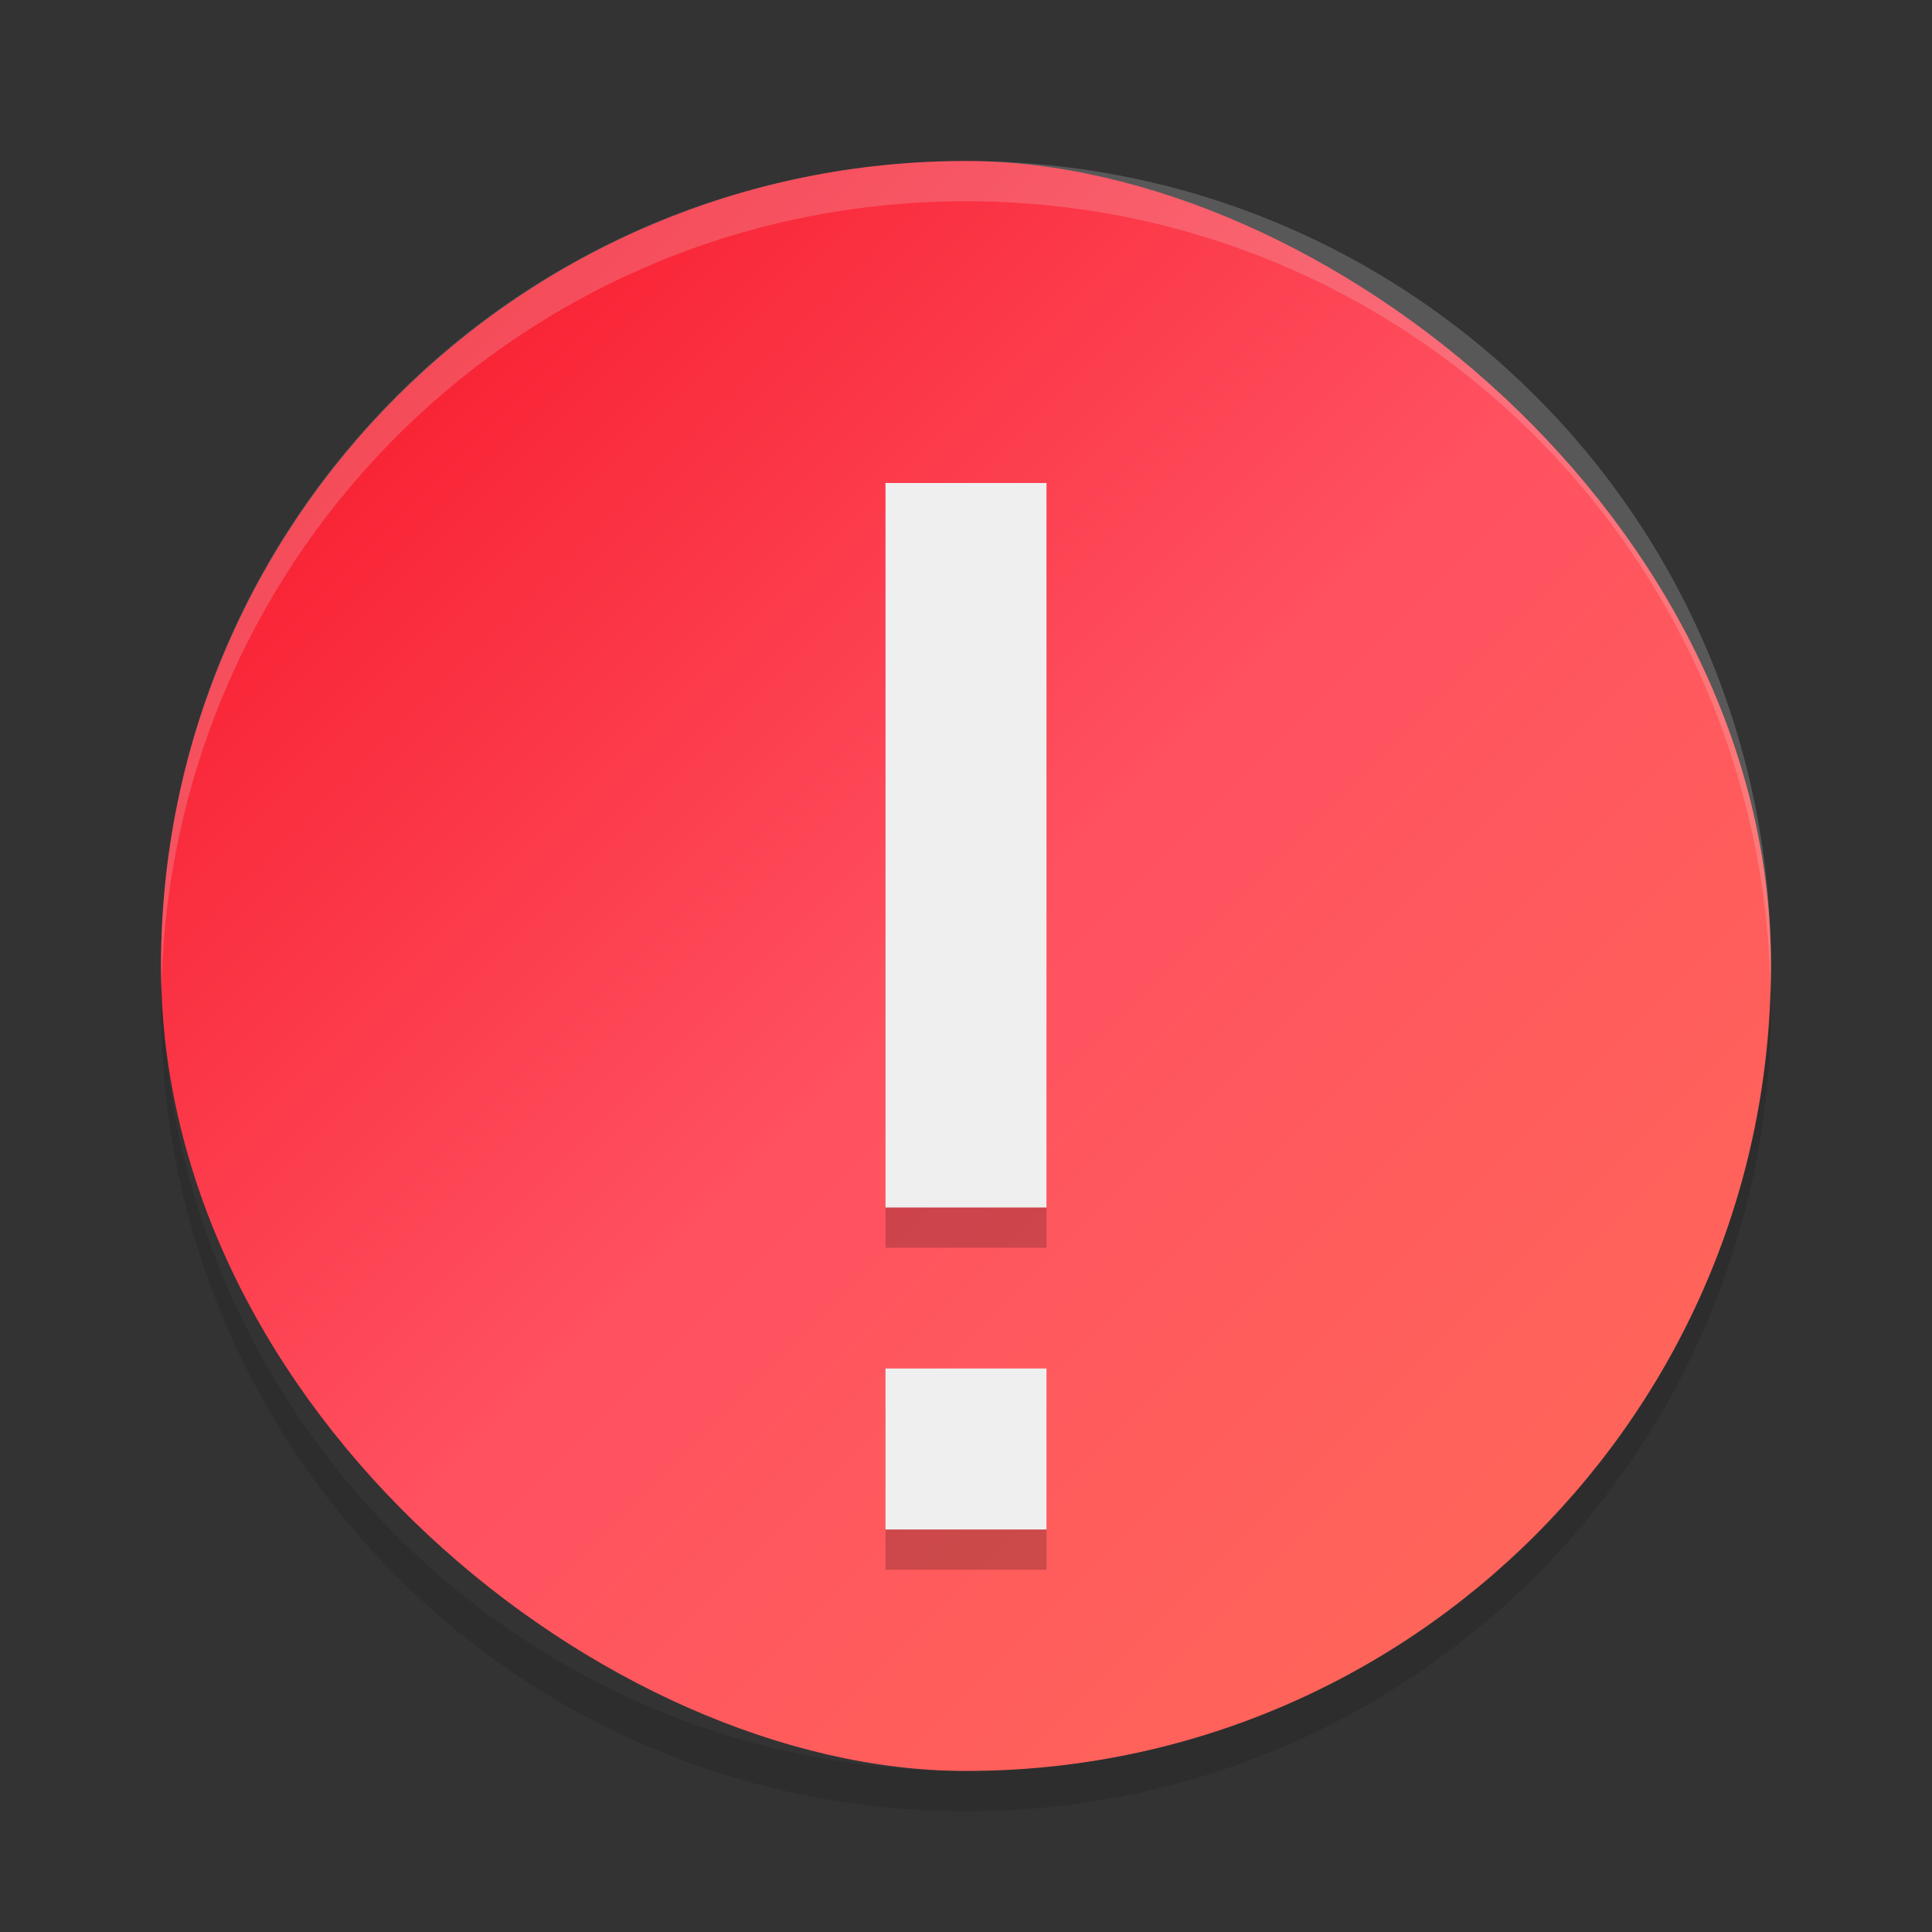 <svg xmlns="http://www.w3.org/2000/svg" width="24" height="24" version="1.1">
 <rect width="100%" height="100%" fill="#333333" stroke="none"/>
 <defs>
  <style id="current-color-scheme" type="text/css">
   .ColorScheme-Text { color: #ececec; } .ColorScheme-Highlight { color: #1AD6AB; }
  </style>
  <linearGradient id="arrongin" x1="0%" x2="0%" y1="0%" y2="100%">
   <stop id="stop3" offset="0%" stop-color="#dd9b44"/>
   <stop id="stop5" offset="100%" stop-color="#ad6c16"/>
  </linearGradient>
  <linearGradient id="aurora" x1="0%" x2="0%" y1="0%" y2="100%">
   <stop id="stop8" offset="0%" stop-color="#09D4DF"/>
   <stop id="stop10" offset="100%" stop-color="#9269F4"/>
  </linearGradient>
  <linearGradient id="cyberblue" x1="0%" x2="0%" y1="0%" y2="100%">
   <stop id="stop13" offset="0%" stop-color="#07B3FF"/>
   <stop id="stop15" offset="100%" stop-color="#007DE8"/>
  </linearGradient>
  <linearGradient id="cyberneon" x1="0%" x2="0%" y1="0%" y2="100%">
   <stop id="stop18" offset="0%" stop-color="#0abdc6"/>
   <stop id="stop20" offset="100%" stop-color="#ea00d9"/>
  </linearGradient>
  <linearGradient id="fitdance" x1="0%" x2="0%" y1="0%" y2="100%">
   <stop id="stop23" offset="0%" stop-color="#1AD6AB"/>
   <stop id="stop25" offset="100%" stop-color="#329DB6"/>
  </linearGradient>
  <linearGradient id="oomox" x1="0%" x2="0%" y1="0%" y2="100%">
   <stop id="stop28" offset="0%" stop-color="#efefe7"/>
   <stop id="stop30" offset="100%" stop-color="#8f8f8b"/>
  </linearGradient>
  <linearGradient id="rainblue" x1="0%" x2="0%" y1="0%" y2="100%">
   <stop id="stop33" offset="0%" stop-color="#00F260"/>
   <stop id="stop35" offset="100%" stop-color="#0575E6"/>
  </linearGradient>
  <linearGradient id="redcarbon" x1="0%" x2="100%" y1="0%" y2="100%">
   <stop id="stop38" offset="0%" stop-color="#FF6D57"/>
   <stop id="stop40" offset="50%" stop-color="#FF5160"/>
   <stop id="stop42" offset="100%" stop-color="#F50F22"/>
  </linearGradient>
  <linearGradient id="sunrise" x1="0%" x2="0%" y1="0%" y2="100%">
   <stop id="stop45" offset="0%" stop-color="#FF8501"/>
   <stop id="stop47" offset="100%" stop-color="#FFCB01"/>
  </linearGradient>
  <linearGradient id="telinkrin" x1="0%" x2="0%" y1="0%" y2="100%">
   <stop id="stop50" offset="0%" stop-color="#b2ced6"/>
   <stop id="stop52" offset="100%" stop-color="#6da5b7"/>
  </linearGradient>
  <linearGradient id="60spsycho" x1="0%" x2="0%" y1="0%" y2="100%">
   <stop id="stop55" offset="0%" stop-color="#df5940"/>
   <stop id="stop57" offset="25%" stop-color="#d8d15f"/>
   <stop id="stop59" offset="50%" stop-color="#e9882a"/>
   <stop id="stop61" offset="100%" stop-color="#279362"/>
  </linearGradient>
  <linearGradient id="90ssummer" x1="0%" x2="0%" y1="0%" y2="100%">
   <stop id="stop64" offset="0%" stop-color="#f618c7"/>
   <stop id="stop66" offset="20%" stop-color="#94ffab"/>
   <stop id="stop68" offset="50%" stop-color="#fbfd54"/>
   <stop id="stop70" offset="100%" stop-color="#0f83ae"/>
  </linearGradient>
 </defs>
 <rect fill="url(#redcarbon)" width="20" height="20" x="-22" y="-22" rx="10" ry="10" transform="matrix(0,-1,-1,0,0,0)"/>
 <path class="error" opacity="0.2" d="m 11,6.5 h 2 v 9 h -2 z m 0,11 h 2 v 2 h -2 z"/>
 <path fill="#efefef" class="error" d="m 11,6 h 2 v 9 h -2 z m 0,11 h 2 v 2 h -2 z"/>
 <path fill="#efefef" opacity="0.2" d="m12 2c-5.54 0-10 4.46-10 10 0 0.084 0.004 0.166 0.006 0.25 0.132-5.423 4.538-9.75 9.994-9.75 5.456 0 9.862 4.327 9.994 9.75 0.002-0.083 0.006-0.166 0.006-0.25 0-5.54-4.46-10-10-10z"/>
 <path fill="#1e1e1e" opacity="0.3" d="m2.006 12.25c-0.002 0.084-0.006 0.166-0.006 0.25 0 5.54 4.46 10 10 10s10-4.46 10-10c0-0.084-0.004-0.167-0.006-0.25-0.132 5.423-4.538 9.75-9.994 9.75s-9.862-4.327-9.994-9.75z"/>
</svg>
